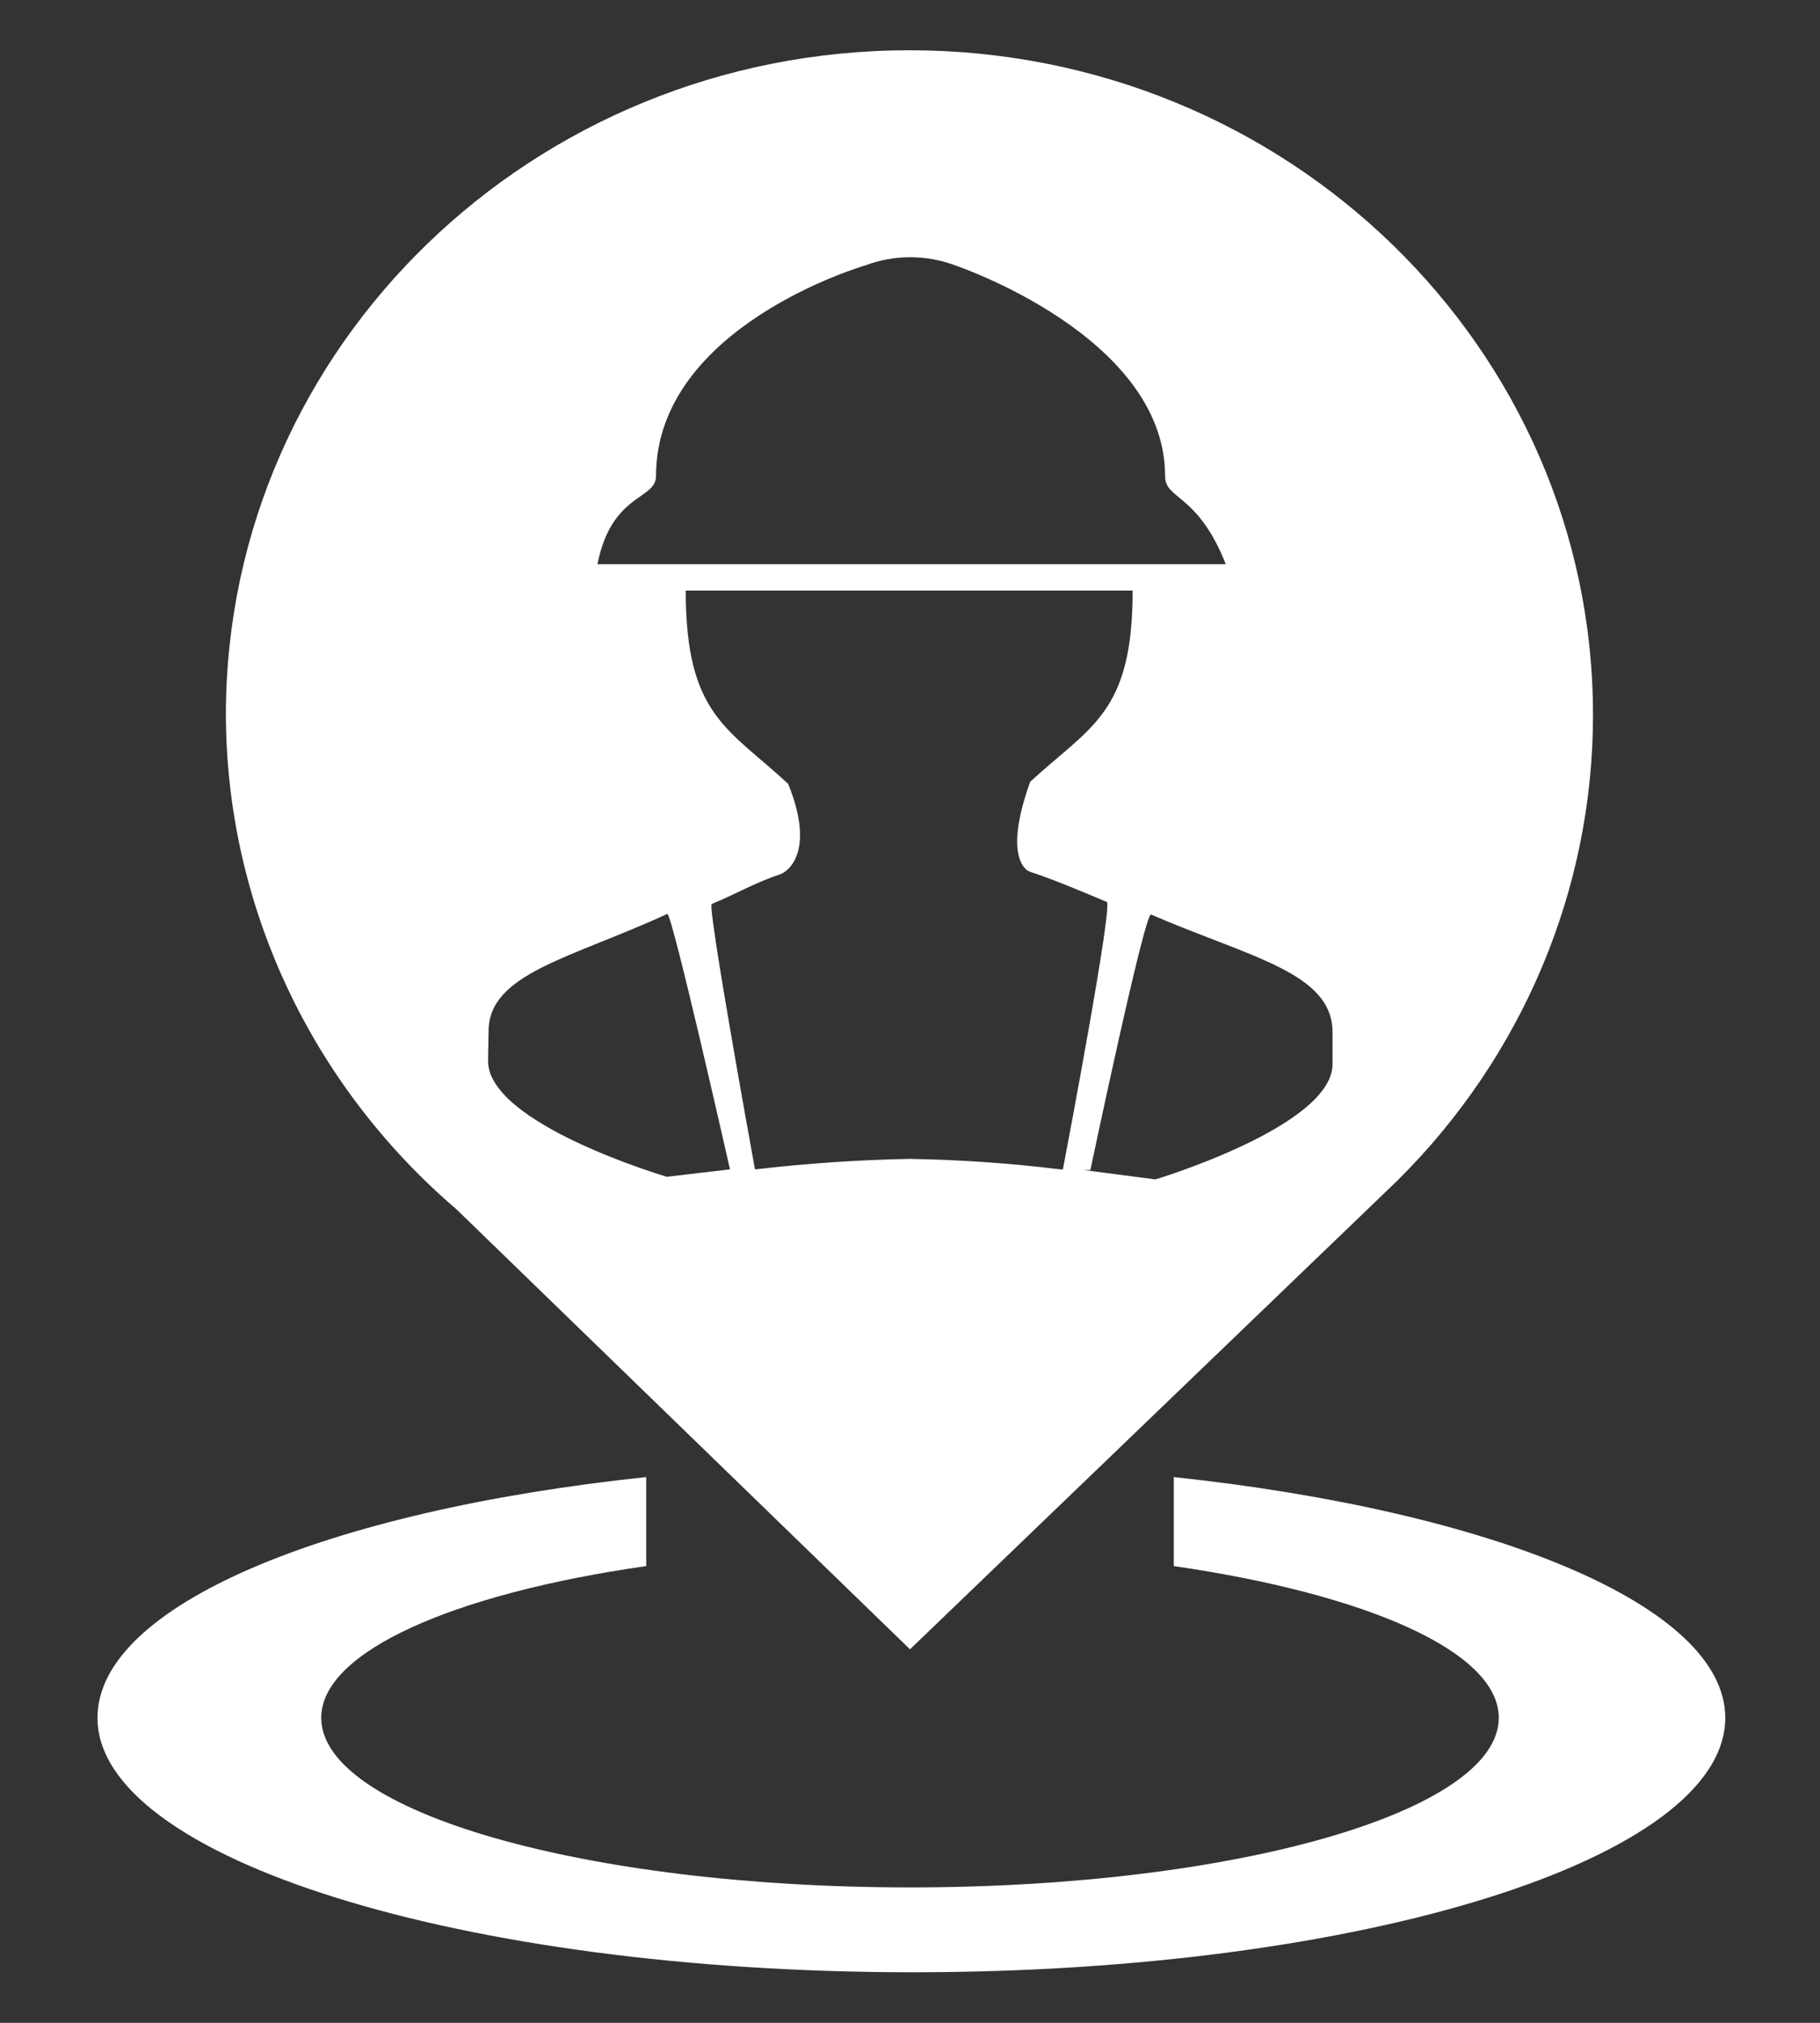 ﻿<?xml version="1.0" encoding="utf-8"?>
<svg version="1.1" xmlns:xlink="http://www.w3.org/1999/xlink" width="18px" height="20px" xmlns="http://www.w3.org/2000/svg">
  <rect width="100%" height="100%" fill="#333333" stroke="none"/>
  <g transform="matrix(1 0 0 1 -51 -165 )">
    <path d="M 17.063 16.984  C 17.063 15.88  14.78 14.943  11.609 14.604  L 11.609 15.484  C 13.511 15.76  14.823 16.328  14.823 16.984  C 14.823 17.911  12.214 18.661  9 18.661  C 5.786 18.661  3.177 17.911  3.177 16.984  C 3.177 16.328  4.495 15.755  6.391 15.484  L 6.391 14.604  C 3.23 14.938  0.964 15.875  0.964 16.984  C 0.964 18.375  4.575 19.5  9.027 19.5  C 13.479 19.5  17.063 18.375  17.063 16.984  Z M 2.234 7.047  C 2.233 8.927  3.064 10.716  4.516 11.958  L 9 16.307  L 13.821 11.672  C 15.061 10.443  15.755 8.791  15.755 7.07  C 15.755 3.439  12.728 0.497  8.995 0.497  C 5.27 0.497  2.247 3.426  2.234 7.047  Z M 5.909 5.578  C 6.048 4.875  6.488 4.943  6.488 4.708  C 6.488 3.224  8.555 2.625  8.555 2.625  C 8.843 2.516  9.162 2.516  9.45 2.625  C 9.45 2.625  11.523 3.323  11.523 4.708  C 11.523 4.943  11.845 4.875  12.123 5.578  L 5.909 5.578  Z M 4.827 10.49  L 4.832 10.198  C 4.832 9.625  5.636 9.479  6.6 9.036  C 6.648 9.036  7.195 11.453  7.221 11.568  L 7.468 11.568  C 7.409 11.245  6.996 8.964  7.039 8.938  C 7.291 8.833  7.473 8.724  7.725 8.641  C 7.821 8.599  8.052 8.385  7.795 7.75  C 7.2 7.198  6.782 7.073  6.782 5.839  L 11.202 5.839  C 11.202 7.052  10.789 7.177  10.189 7.729  C 9.937 8.427  10.12 8.599  10.189 8.62  C 10.441 8.703  10.693 8.812  10.945 8.917  C 11.014 8.917  10.554 11.344  10.511 11.568  L 10.784 11.568  C 10.784 11.568  11.32 9.021  11.384 9.042  C 12.37 9.469  13.179 9.615  13.179 10.208  L 13.179 10.521  C 13.179 11.135  11.427 11.661  11.427 11.661  L 10.671 11.562  L 10.489 11.562  C 9.993 11.501  9.494 11.466  8.995 11.458  C 8.484 11.468  7.975 11.503  7.468 11.562  L 7.216 11.562  L 6.595 11.635  C 6.595 11.635  4.827 11.115  4.827 10.49  Z " fill-rule="nonzero" fill="#ffffff" stroke="none" transform="matrix(1 0 0 1 51 165 )" />
  </g>
</svg>